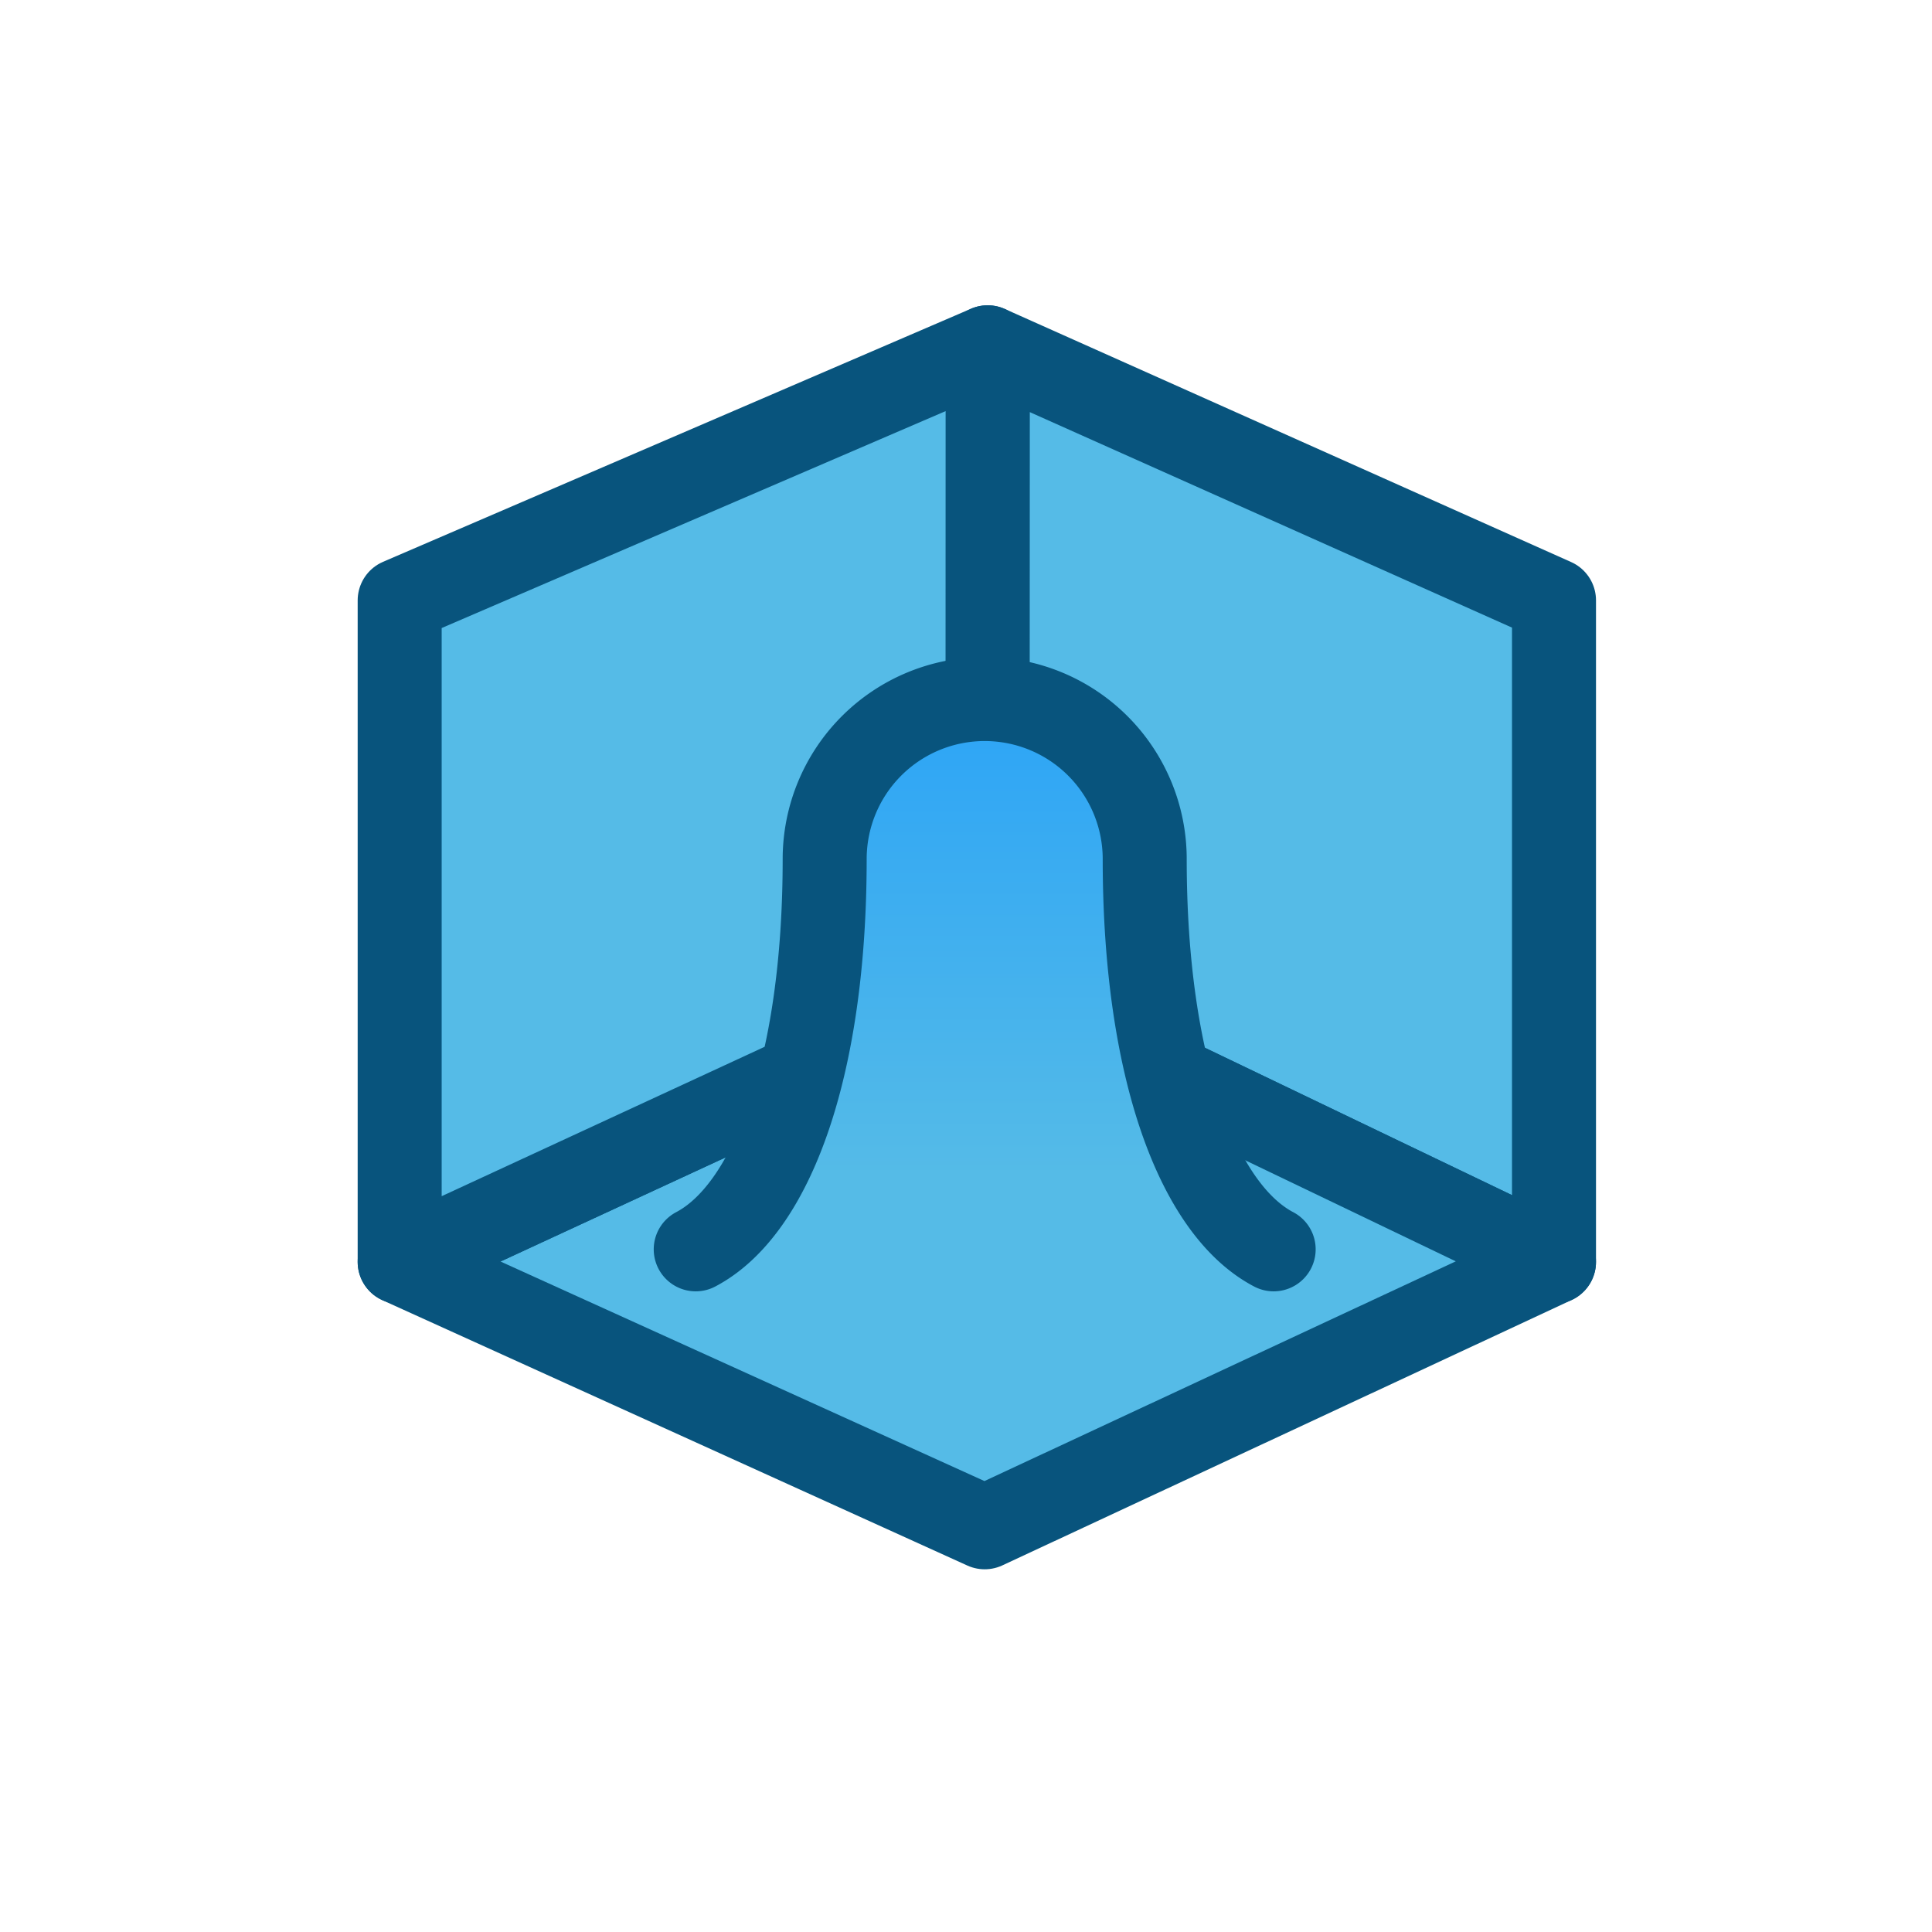 <svg xmlns="http://www.w3.org/2000/svg" viewBox="0 0 46 46"><defs><linearGradient id="a" x1="23.445" y1="12.605" x2="23.445" y2="28.002" gradientUnits="userSpaceOnUse"><stop offset="0" stop-color="#1d9cfc"/><stop offset="1" stop-color="#55bbe7"/></linearGradient></defs><path fill="none" d="M0 0h46v46H0z"/><path fill="#55bbe7" stroke="#08547d" stroke-linecap="round" stroke-linejoin="round" stroke-width="2" d="M23.511 23.571l.005-15.302L37 14.295v15.75l-13.489-6.474z"/><path fill="#55bbe7" stroke="#08547d" stroke-linecap="round" stroke-linejoin="round" stroke-width="2" d="M23.511 23.571L9.516 30.045l13.929 6.319L37 30.045l-13.489-6.474z"/><path fill="#55bbe7" stroke="#08547d" stroke-linecap="round" stroke-linejoin="round" stroke-width="2" d="M9.516 30.045v-15.75l13.999-6.026-.004 15.302-13.995 6.474z"/><path d="M16.565 29.746c1.795-.942 3.07-4.294 3.07-9.292a3.81 3.81 0 1 1 7.62 0c0 4.998 1.275 8.35 3.07 9.292" stroke="#08547d" stroke-linecap="round" stroke-linejoin="round" stroke-width="2" fill="url(#a)"/></svg>